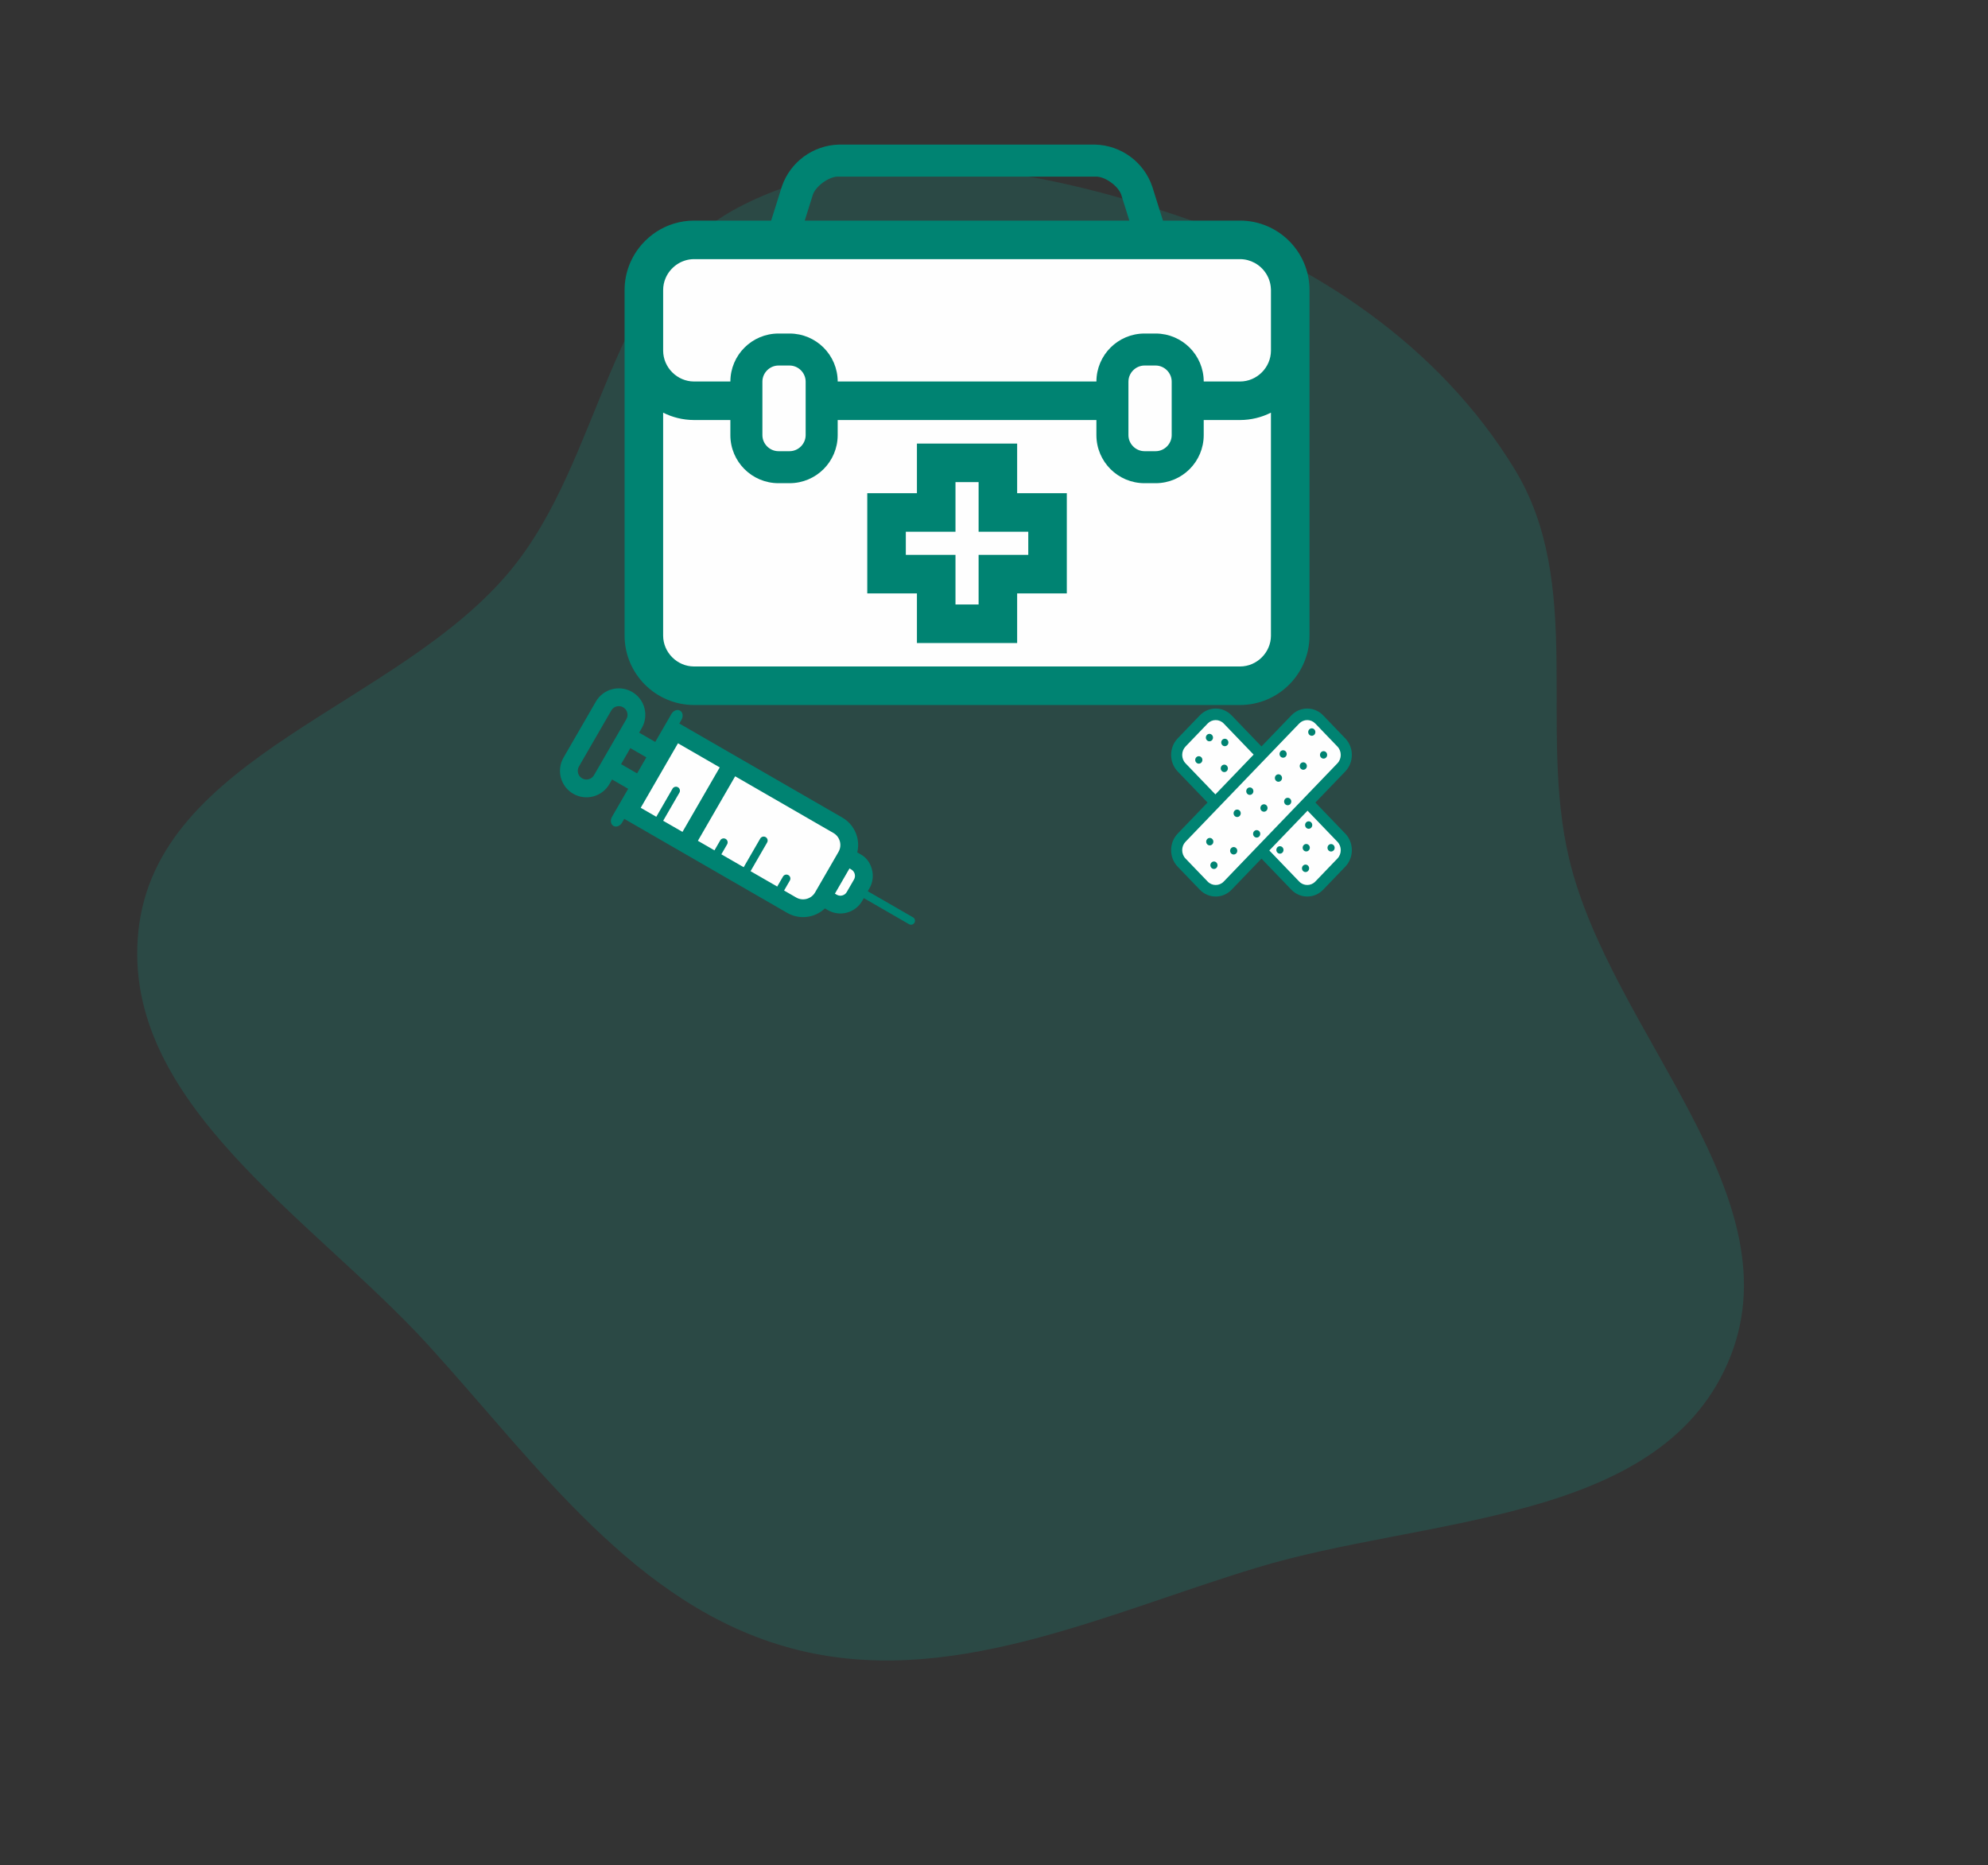 <svg width="275" height="258" viewBox="0 0 275 258" fill="none" xmlns="http://www.w3.org/2000/svg">
<rect x="0" y="0" width="275" height="258" fill="#333333" stroke="none"/>
<path fill-rule="evenodd" clip-rule="evenodd" d="M109.471 227.98C131.019 233.761 152.458 223.326 173.802 216.84C197.011 209.788 229.164 210.829 238.948 188.637C249.043 165.739 222.84 143.092 217.051 118.744C212.757 100.678 219.196 80.782 209.537 64.921C199.17 47.895 181.815 36.191 162.917 29.844C143.165 23.21 120.345 19.006 101.95 28.785C84.106 38.271 83.481 63.36 70.592 78.923C54.98 97.774 21.707 104.429 19.146 128.77C16.643 152.561 43.207 168.432 59.315 186.124C74.342 202.63 87.911 222.196 109.471 227.98Z" fill="#00BFA6" fill-opacity="0.16"/>
<path d="M91 91.5V38.5L94 35.5L176.5 35V94.5L95 94L91 91.5Z" fill="#FEFEFE"/>
<path d="M168 111L163 105.5V103.5L168 98.5L174.5 104L179 99L183 99.5L186.5 105L181 111L186.5 116.5L184 121.5L180.5 123L174.5 117.5L168 123.5L163.5 119.5L163 117L168 111Z" fill="#FEFEFE"/>
<path d="M110.5 125.5L87.5 112.5L93 101L116 113.5L119 120.5L118 124.5L110.5 125.5Z" fill="#FEFEFE"/>
<path d="M167.572 119.309C167.38 119.512 167.383 119.838 167.578 120.038C167.773 120.237 168.087 120.235 168.278 120.032C168.47 119.829 168.467 119.502 168.272 119.303C168.077 119.104 167.764 119.106 167.572 119.309ZM171.136 111.972C170.863 111.972 170.641 112.202 170.641 112.487C170.641 112.771 170.863 113.002 171.136 113.002C171.41 113.002 171.632 112.771 171.632 112.487C171.632 112.202 171.41 111.972 171.136 111.972ZM172.887 108.912C172.614 108.912 172.392 109.142 172.392 109.427C172.392 109.712 172.614 109.942 172.887 109.942C173.161 109.942 173.382 109.712 173.382 109.427C173.382 109.142 173.161 108.912 172.887 108.912ZM170.304 117.311C170.112 117.514 170.115 117.84 170.31 118.04C170.505 118.239 170.818 118.236 171.01 118.034C171.202 117.831 171.199 117.504 171.004 117.305C170.809 117.105 170.495 117.108 170.304 117.311ZM173.835 114.814C173.562 114.814 173.34 115.044 173.34 115.329C173.34 115.613 173.561 115.844 173.835 115.844C174.109 115.844 174.331 115.613 174.331 115.329C174.33 115.044 174.109 114.814 173.835 114.814ZM167.695 116.044C167.501 115.844 167.187 115.847 166.995 116.05C166.803 116.253 166.806 116.579 167.001 116.778C167.196 116.978 167.51 116.975 167.701 116.772C167.893 116.569 167.891 116.243 167.695 116.044ZM166.948 101.655C166.756 101.857 166.759 102.184 166.954 102.383C167.149 102.583 167.462 102.58 167.654 102.377C167.846 102.174 167.843 101.848 167.648 101.648C167.453 101.449 167.14 101.452 166.948 101.655ZM165.477 104.746C165.286 104.949 165.288 105.275 165.483 105.474C165.678 105.674 165.992 105.671 166.184 105.468C166.376 105.265 166.373 104.939 166.178 104.739C165.983 104.54 165.669 104.543 165.477 104.746ZM169.783 103.053C169.975 102.85 169.972 102.524 169.777 102.324C169.582 102.125 169.268 102.128 169.077 102.33C168.885 102.533 168.887 102.859 169.082 103.059C169.278 103.258 169.591 103.255 169.783 103.053ZM169.712 106.634C169.903 106.431 169.901 106.105 169.706 105.905C169.511 105.706 169.197 105.709 169.005 105.912C168.814 106.114 168.816 106.441 169.011 106.64C169.206 106.84 169.52 106.837 169.712 106.634ZM174.844 111.24C174.571 111.24 174.349 111.471 174.349 111.755C174.349 112.04 174.57 112.27 174.844 112.27C175.118 112.27 175.34 112.04 175.34 111.755C175.34 111.471 175.118 111.24 174.844 111.24ZM176.848 107.094C176.575 107.094 176.353 107.324 176.353 107.609C176.353 107.894 176.575 108.124 176.848 108.124C177.122 108.124 177.344 107.894 177.344 107.609C177.344 107.324 177.122 107.094 176.848 107.094ZM180.822 116.752C180.559 116.677 180.286 116.839 180.214 117.114C180.142 117.388 180.298 117.671 180.562 117.746C180.826 117.821 181.098 117.659 181.17 117.385C181.242 117.11 181.086 116.827 180.822 116.752ZM177.182 117.059C176.918 116.984 176.646 117.145 176.574 117.42C176.502 117.694 176.658 117.978 176.922 118.053C177.186 118.128 177.458 117.966 177.53 117.691C177.602 117.417 177.446 117.133 177.182 117.059ZM184.258 116.761C183.994 116.686 183.722 116.848 183.65 117.122C183.578 117.397 183.733 117.68 183.997 117.755C184.261 117.83 184.533 117.668 184.606 117.393C184.677 117.119 184.522 116.836 184.258 116.761ZM181.159 113.615C180.895 113.54 180.623 113.702 180.551 113.977C180.479 114.252 180.635 114.535 180.899 114.61C181.163 114.684 181.435 114.523 181.507 114.248C181.579 113.973 181.423 113.69 181.159 113.615ZM180.728 119.602C180.464 119.527 180.191 119.689 180.119 119.964C180.047 120.238 180.203 120.521 180.467 120.596C180.731 120.671 181.003 120.509 181.075 120.234C181.147 119.96 180.991 119.677 180.728 119.602ZM177.971 104.42C178.043 104.145 177.888 103.862 177.624 103.787C177.36 103.712 177.088 103.874 177.016 104.149C176.944 104.423 177.099 104.706 177.363 104.781C177.627 104.856 177.9 104.694 177.971 104.42ZM178.126 110.343C177.853 110.342 177.631 110.573 177.631 110.858C177.631 111.142 177.853 111.373 178.126 111.373C178.4 111.373 178.622 111.142 178.622 110.858C178.622 110.573 178.4 110.343 178.126 110.343ZM181.591 100.754C181.327 100.679 181.055 100.841 180.982 101.116C180.91 101.39 181.066 101.673 181.33 101.748C181.594 101.823 181.866 101.661 181.938 101.386C182.01 101.112 181.854 100.829 181.591 100.754ZM183.221 103.912C182.957 103.837 182.685 103.999 182.612 104.273C182.54 104.548 182.696 104.831 182.96 104.906C183.224 104.981 183.496 104.819 183.568 104.545C183.64 104.27 183.484 103.987 183.221 103.912ZM180.416 105.453C180.152 105.378 179.88 105.54 179.807 105.815C179.736 106.089 179.891 106.372 180.155 106.447C180.419 106.522 180.691 106.36 180.763 106.086C180.835 105.811 180.679 105.528 180.416 105.453ZM181.958 111L186.092 106.701C186.697 106.071 187 105.239 187 104.415C187 103.59 186.697 102.757 186.092 102.129L183.03 98.943C182.425 98.314 181.624 97.999 180.832 98C180.039 97.999 179.239 98.314 178.634 98.943L174.5 103.243L170.366 98.943C169.761 98.314 168.96 97.999 168.168 98C167.376 97.999 166.575 98.314 165.97 98.943L162.908 102.129C162.303 102.757 161.999 103.59 162 104.415C161.999 105.239 162.303 106.071 162.908 106.701L167.042 111L162.908 115.299C162.303 115.928 161.999 116.761 162 117.585C161.999 118.409 162.303 119.242 162.908 119.871L165.97 123.056C166.575 123.685 167.375 124 168.168 124H168.171C168.962 124 169.762 123.685 170.366 123.056L174.5 118.756L178.634 123.056C179.239 123.685 180.039 124 180.832 124H180.834C181.626 124 182.426 123.685 183.03 123.056L186.093 119.871C186.697 119.242 187.001 118.409 187 117.585C187.001 116.761 186.697 115.928 186.093 115.299L181.958 111ZM163.992 105.572C163.686 105.254 163.535 104.839 163.534 104.415C163.535 103.991 163.686 103.575 163.992 103.257L167.055 100.072C167.361 99.754 167.76 99.596 168.168 99.596C168.576 99.596 168.975 99.754 169.281 100.072L173.415 104.371L168.126 109.872L163.992 105.572ZM169.281 121.928C168.975 122.246 168.575 122.404 168.168 122.404C167.76 122.404 167.36 122.246 167.055 121.928L163.992 118.743C163.686 118.425 163.535 118.009 163.534 117.585C163.535 117.161 163.686 116.746 163.992 116.428L179.719 100.072C180.025 99.754 180.424 99.596 180.832 99.596C181.239 99.596 181.639 99.754 181.945 100.072L185.007 103.257C185.313 103.575 185.465 103.991 185.465 104.415C185.465 104.838 185.313 105.254 185.007 105.573L169.281 121.928ZM185.007 118.743L181.945 121.928C181.639 122.246 181.24 122.404 180.832 122.404C180.424 122.404 180.025 122.246 179.719 121.928L175.585 117.628L180.874 112.128L185.007 116.428C185.313 116.746 185.465 117.161 185.466 117.585C185.465 118.009 185.313 118.425 185.007 118.743Z" fill="#008372"/>
<path d="M118.998 118.134L118.583 117.895C118.757 117.175 118.744 116.43 118.557 115.737L118.556 115.732C118.268 114.658 117.564 113.684 116.524 113.084L100.793 104.008L100.793 104.009L93.97 100.071L94.27 99.552C94.545 99.076 94.456 98.511 94.071 98.289C93.686 98.068 93.152 98.273 92.877 98.748L90.64 102.62L88.41 101.334L88.776 100.7C89.28 99.828 89.385 98.822 89.142 97.921L89.141 97.915C88.9 97.015 88.306 96.2 87.435 95.697L87.434 95.698L87.433 95.697C86.562 95.194 85.556 95.088 84.654 95.331C83.751 95.571 82.932 96.164 82.428 97.037L77.953 104.783C77.448 105.655 77.344 106.661 77.587 107.562C77.827 108.464 78.421 109.283 79.294 109.786C80.167 110.291 81.174 110.395 82.075 110.152C82.978 109.912 83.797 109.319 84.301 108.446L84.667 107.812L86.897 109.099L84.66 112.971C84.384 113.446 84.474 114.011 84.859 114.233C85.243 114.455 85.778 114.25 86.052 113.775L86.353 113.255L108.906 126.267C109.948 126.868 111.147 126.989 112.223 126.699C112.917 126.514 113.569 126.153 114.107 125.642L114.522 125.882C115.348 126.36 116.301 126.456 117.154 126.226C118.007 125.999 118.785 125.44 119.262 124.613L119.49 124.218L125.745 127.826C126.008 127.978 126.343 127.888 126.495 127.625C126.647 127.362 126.557 127.026 126.294 126.875L120.04 123.267L120.268 122.872C120.745 122.046 120.842 121.094 120.612 120.242L120.611 120.237C120.383 119.387 119.921 118.666 119.094 118.19L118.998 118.134ZM117.766 120.265C118.005 120.403 118.163 120.622 118.233 120.879C118.301 121.134 118.273 121.403 118.136 121.641L117.129 123.382C116.991 123.622 116.773 123.78 116.517 123.849C116.26 123.917 115.993 123.889 115.753 123.752L115.494 123.602L117.508 120.117L117.766 120.265ZM115.293 115.215C115.746 115.477 116.049 115.896 116.179 116.374C116.306 116.853 116.253 117.367 115.992 117.821L112.746 123.437C112.484 123.891 112.065 124.193 111.586 124.323C111.106 124.45 110.592 124.397 110.138 124.136L108.463 123.169L109.261 121.788C109.413 121.525 109.323 121.19 109.06 121.038C108.798 120.886 108.462 120.976 108.31 121.239L107.512 122.62L103.826 120.493L106.115 116.53C106.267 116.268 106.177 115.932 105.914 115.781C105.651 115.629 105.315 115.719 105.163 115.981L102.874 119.944L99.784 118.162L100.582 116.781C100.734 116.518 100.644 116.182 100.381 116.031C100.119 115.879 99.782 115.969 99.63 116.232L98.832 117.613L96.54 116.291L101.695 107.37L115.293 115.215ZM99.562 106.139L94.408 115.06L91.737 113.52L93.982 109.635C94.134 109.373 94.044 109.037 93.781 108.886C93.518 108.734 93.182 108.824 93.03 109.086L90.786 112.971L88.63 111.727L93.784 102.806L99.562 106.139ZM89.41 104.751L88.128 106.968L85.915 105.691L87.196 103.474L89.41 104.751ZM86.764 98.558C86.844 98.859 86.812 99.178 86.644 99.469L82.169 107.216C82 107.506 81.739 107.694 81.439 107.775C81.137 107.855 80.817 107.823 80.527 107.656C80.235 107.487 80.048 107.227 79.966 106.925C79.887 106.624 79.918 106.305 80.086 106.013L84.561 98.268C84.729 97.977 84.99 97.79 85.292 97.708C85.593 97.629 85.912 97.66 86.205 97.828C86.496 97.997 86.682 98.258 86.764 98.558Z" fill="#008372"/>
<path d="M171.539 30.511H160.87L159.384 25.777C158.227 22.408 155.073 20.095 151.51 20H116.035C112.472 20.094 109.319 22.408 108.161 25.777L106.675 30.511H96.004C95.026 30.513 94.081 30.663 93.193 30.936C91.473 31.464 89.964 32.465 88.805 33.782C87.316 35.472 86.403 37.682 86.399 40.109V87.912C86.409 93.209 90.704 97.5 96.004 97.511H171.539C176.84 97.5 181.133 93.209 181.145 87.912V40.109C181.133 34.813 176.84 30.521 171.539 30.511ZM112.389 27.103C112.69 25.823 114.721 24.334 116.035 24.427L151.51 24.429C152.824 24.334 154.853 25.823 155.154 27.103L156.224 30.511H111.32L112.389 27.103ZM175.811 87.912C175.807 90.241 173.871 92.177 171.539 92.18H96.003C93.671 92.177 91.735 90.241 91.732 87.912V57.076C93.018 57.72 94.466 58.091 96.003 58.094H101.031V60.19C101.038 63.859 104.008 66.824 107.679 66.832H109.23C112.901 66.824 115.869 63.859 115.877 60.19V58.094H151.665V60.19C151.674 63.859 154.639 66.824 158.312 66.832H159.864C163.535 66.824 166.503 63.859 166.51 60.19V58.094H171.537C173.074 58.092 174.522 57.72 175.809 57.076V87.912H175.811ZM105.463 60.19V52.772C105.463 52.77 105.463 52.768 105.463 52.765C105.47 51.565 106.478 50.559 107.679 50.557H109.23C110.431 50.559 111.439 51.564 111.445 52.765C111.445 52.767 111.446 52.769 111.446 52.772V60.19C111.443 61.393 110.434 62.403 109.23 62.404H107.679C106.476 62.403 105.465 61.394 105.463 60.19ZM156.097 60.19V52.772C156.097 52.77 156.099 52.768 156.099 52.765C156.104 51.565 157.112 50.559 158.313 50.557H159.866C161.067 50.559 162.073 51.564 162.079 52.765C162.079 52.767 162.08 52.769 162.08 52.772V60.19C162.079 61.393 161.068 62.403 159.866 62.404H158.313C157.11 62.403 156.099 61.394 156.097 60.19ZM175.811 48.498C175.807 50.827 173.872 52.761 171.539 52.765H166.512C166.5 49.1 163.533 46.139 159.866 46.131H158.314C154.644 46.139 151.68 49.1 151.667 52.765H115.879C115.866 49.1 112.899 46.139 109.232 46.131H107.682C104.013 46.139 101.044 49.1 101.033 52.765H96.005C93.677 52.762 91.741 50.831 91.734 48.504V40.11C91.734 39.527 91.856 38.971 92.075 38.461C92.73 36.934 94.257 35.845 96.005 35.842H171.539C172.269 35.844 172.958 36.034 173.563 36.365C174.848 37.069 175.741 38.414 175.802 39.948C175.805 40.003 175.811 40.056 175.811 40.112V48.498V48.498ZM140.702 61.354H126.838V68.218H119.969V82.072H126.838V88.936H140.702V82.072H147.573V68.218H140.702V61.354ZM142.241 73.548V76.743H135.37V83.608H132.172V76.743H125.302V73.548H132.172V66.683H135.37V73.548H142.241Z" fill="#008372"/>
</svg>
